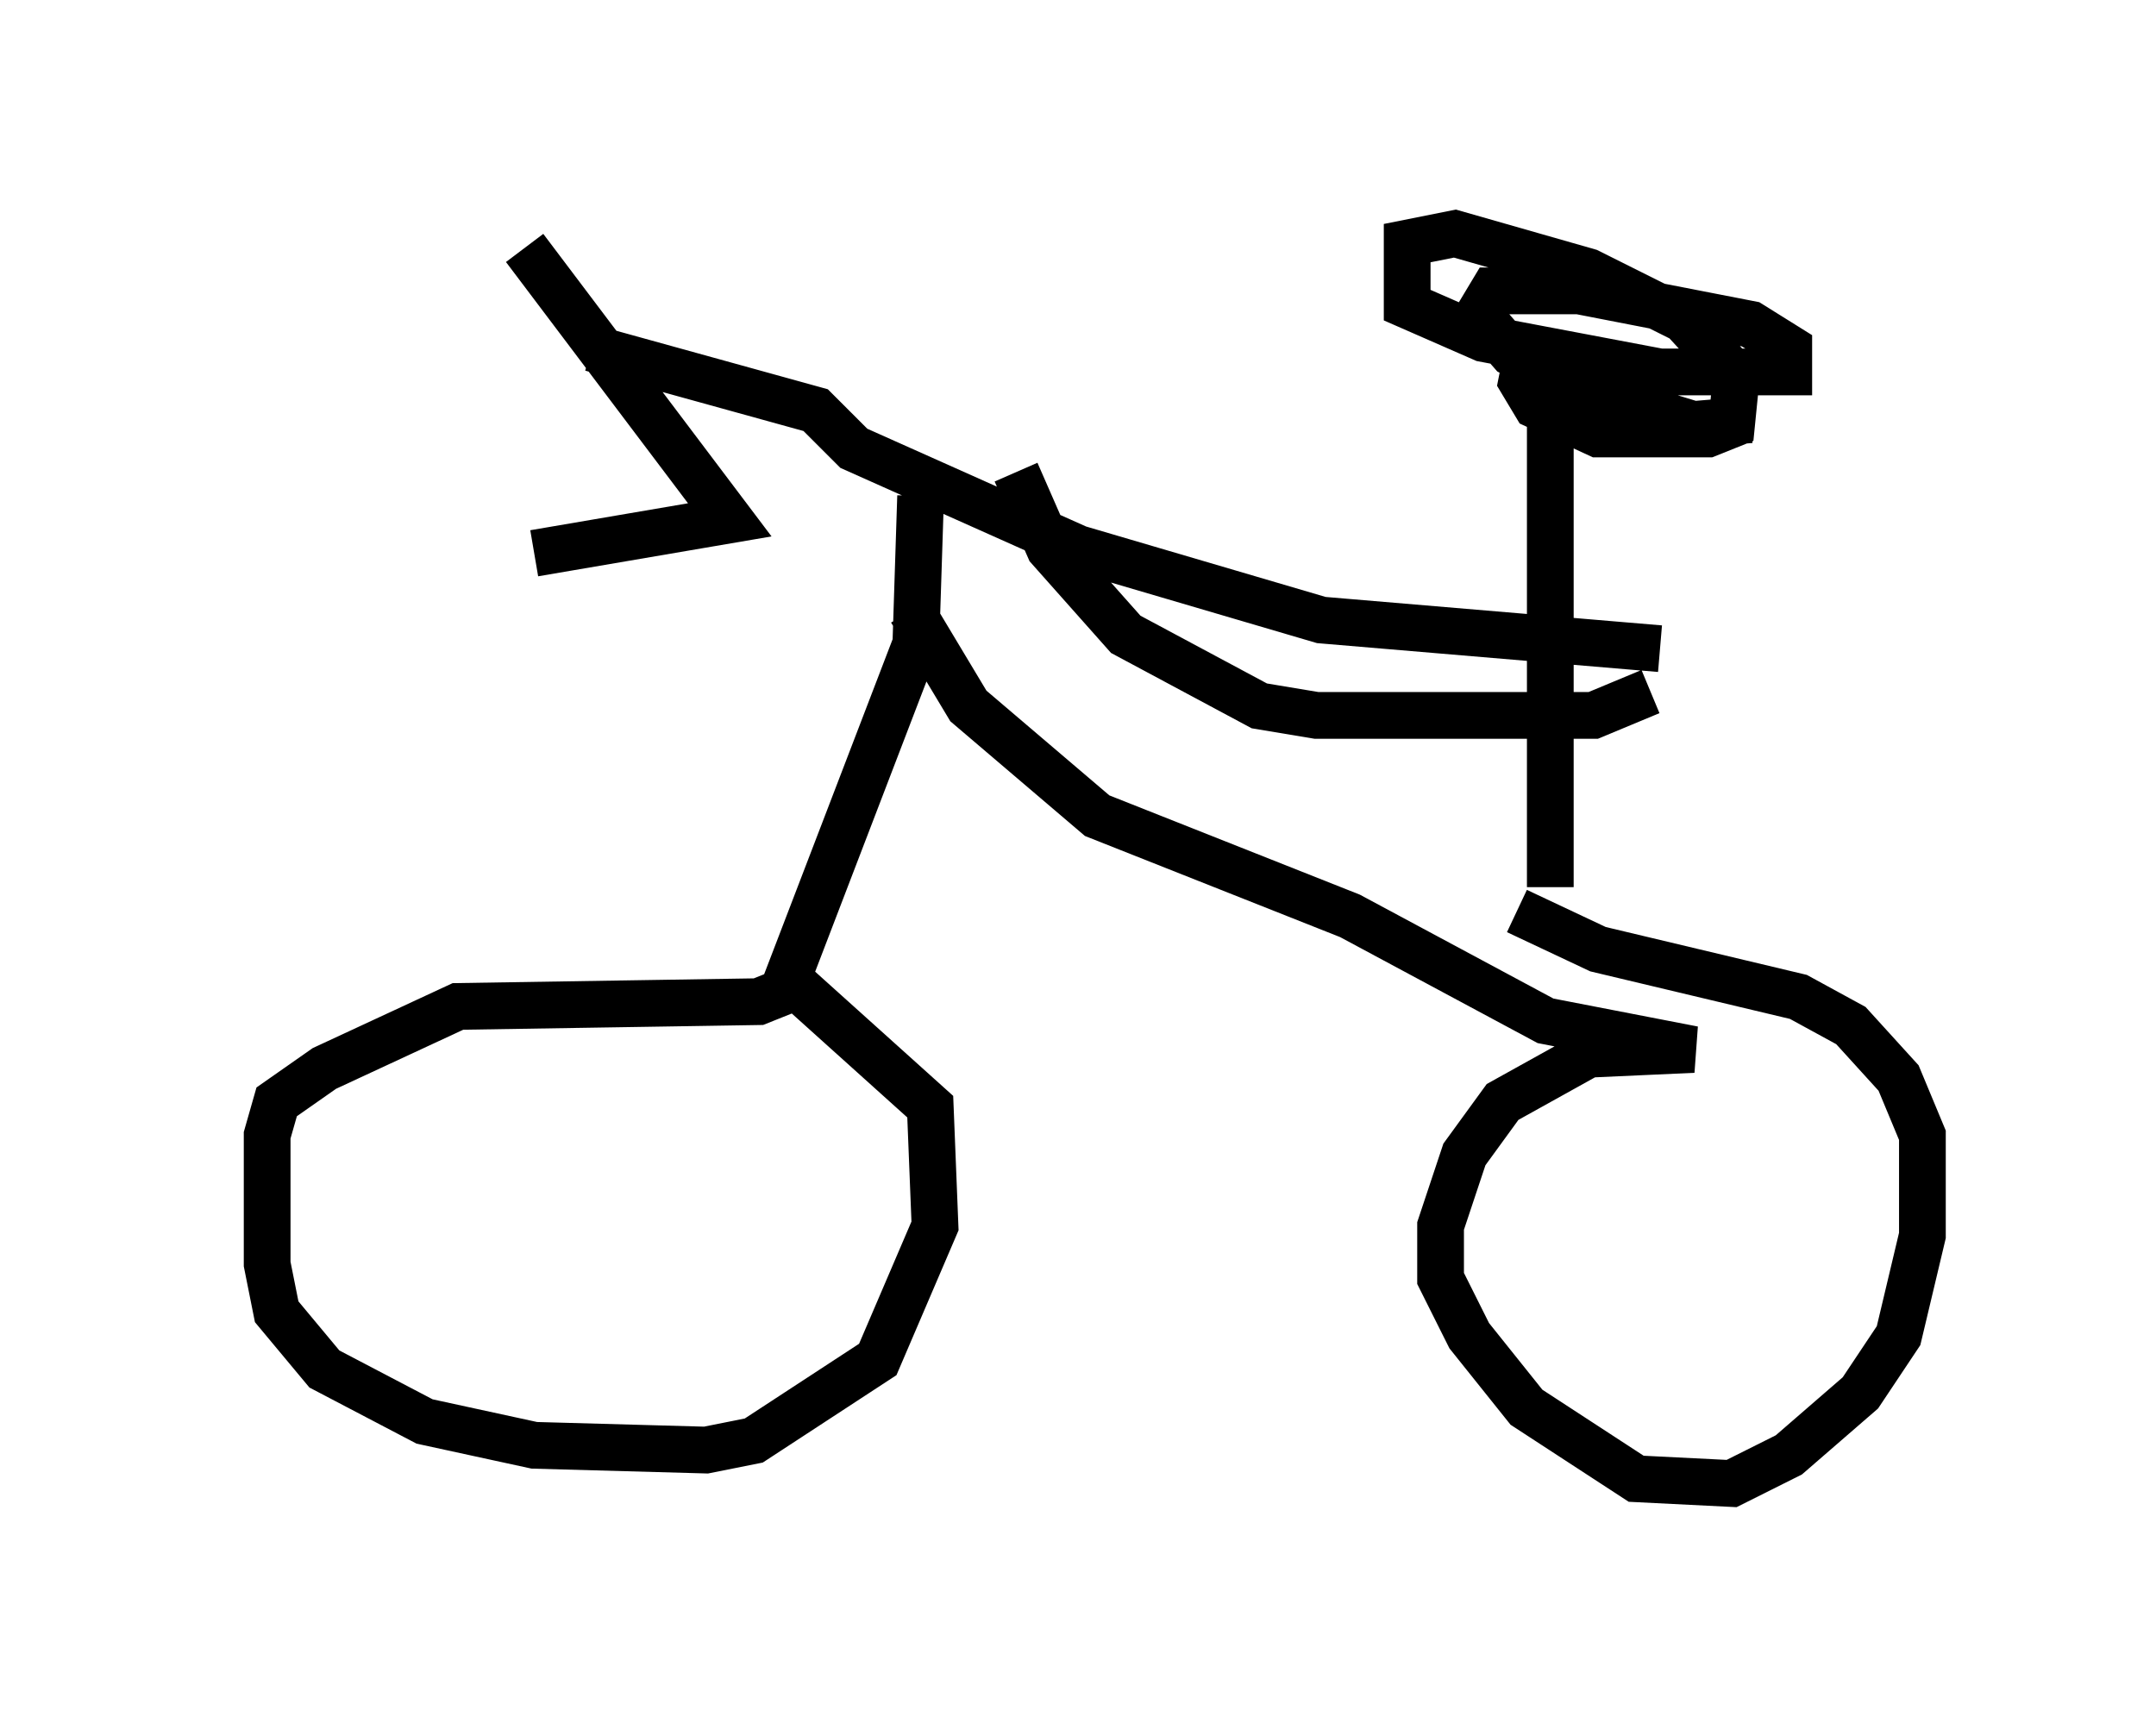 <?xml version="1.0" encoding="utf-8" ?>
<svg baseProfile="full" height="36.746" version="1.1" width="46.138" xmlns="http://www.w3.org/2000/svg" xmlns:ev="http://www.w3.org/2001/xml-events" xmlns:xlink="http://www.w3.org/1999/xlink"><defs /><rect fill="white" height="36.746" width="46.138" x="0" y="0" /><path d="M5, 5 m6.227, 0.306 l4.39, 5.819 -4.185, 0.715 m1.225, -4.39 l4.798, 1.327 0.817, 0.817 l4.798, 2.144 5.206, 1.531 l7.248, 0.613 m-15.823, -3.267 l-0.102, 3.165 -2.858, 7.452 l-0.51, 0.204 -6.431, 0.102 l-2.858, 1.327 -1.021, 0.715 l-0.204, 0.715 0.0, 2.756 l0.204, 1.021 1.021, 1.225 l2.144, 1.123 2.348, 0.51 l3.675, 0.102 1.021, -0.204 l2.654, -1.735 1.225, -2.858 l-0.102, -2.552 -3.063, -2.756 m2.654, -7.861 l1.225, 2.042 2.756, 2.348 l5.41, 2.144 4.185, 2.246 l3.165, 0.613 -2.246, 0.102 l-1.838, 1.021 -0.817, 1.123 l-0.51, 1.531 0.0, 1.123 l0.613, 1.225 1.225, 1.531 l2.348, 1.531 2.042, 0.102 l1.225, -0.613 1.531, -1.327 l0.817, -1.225 0.51, -2.144 l0.0, -2.144 -0.51, -1.225 l-1.021, -1.123 -1.123, -0.613 l-4.288, -1.021 -1.735, -0.817 m-10.719, -9.392 l0.715, 1.633 1.633, 1.838 l2.858, 1.531 1.225, 0.204 l5.921, 0.0 1.225, -0.51 m-2.144, 4.185 l0.0, -11.331 -0.51, 0.0 l-0.102, 0.51 0.306, 0.51 l1.327, 0.613 2.348, 0.0 l0.51, -0.204 0.102, -1.021 l-1.123, -1.225 -2.042, -1.021 l-2.858, -0.817 -1.021, 0.204 l0.0, 1.327 1.633, 0.715 l3.777, 0.715 2.756, 0.0 l0.0, -0.51 -0.817, -0.51 l-3.675, -0.715 -1.838, 0.0 l-0.306, 0.51 0.715, 0.817 l1.531, 0.817 2.348, 0.715 l1.225, -0.102 " fill="none" stroke="black" stroke-width="1" /></svg>